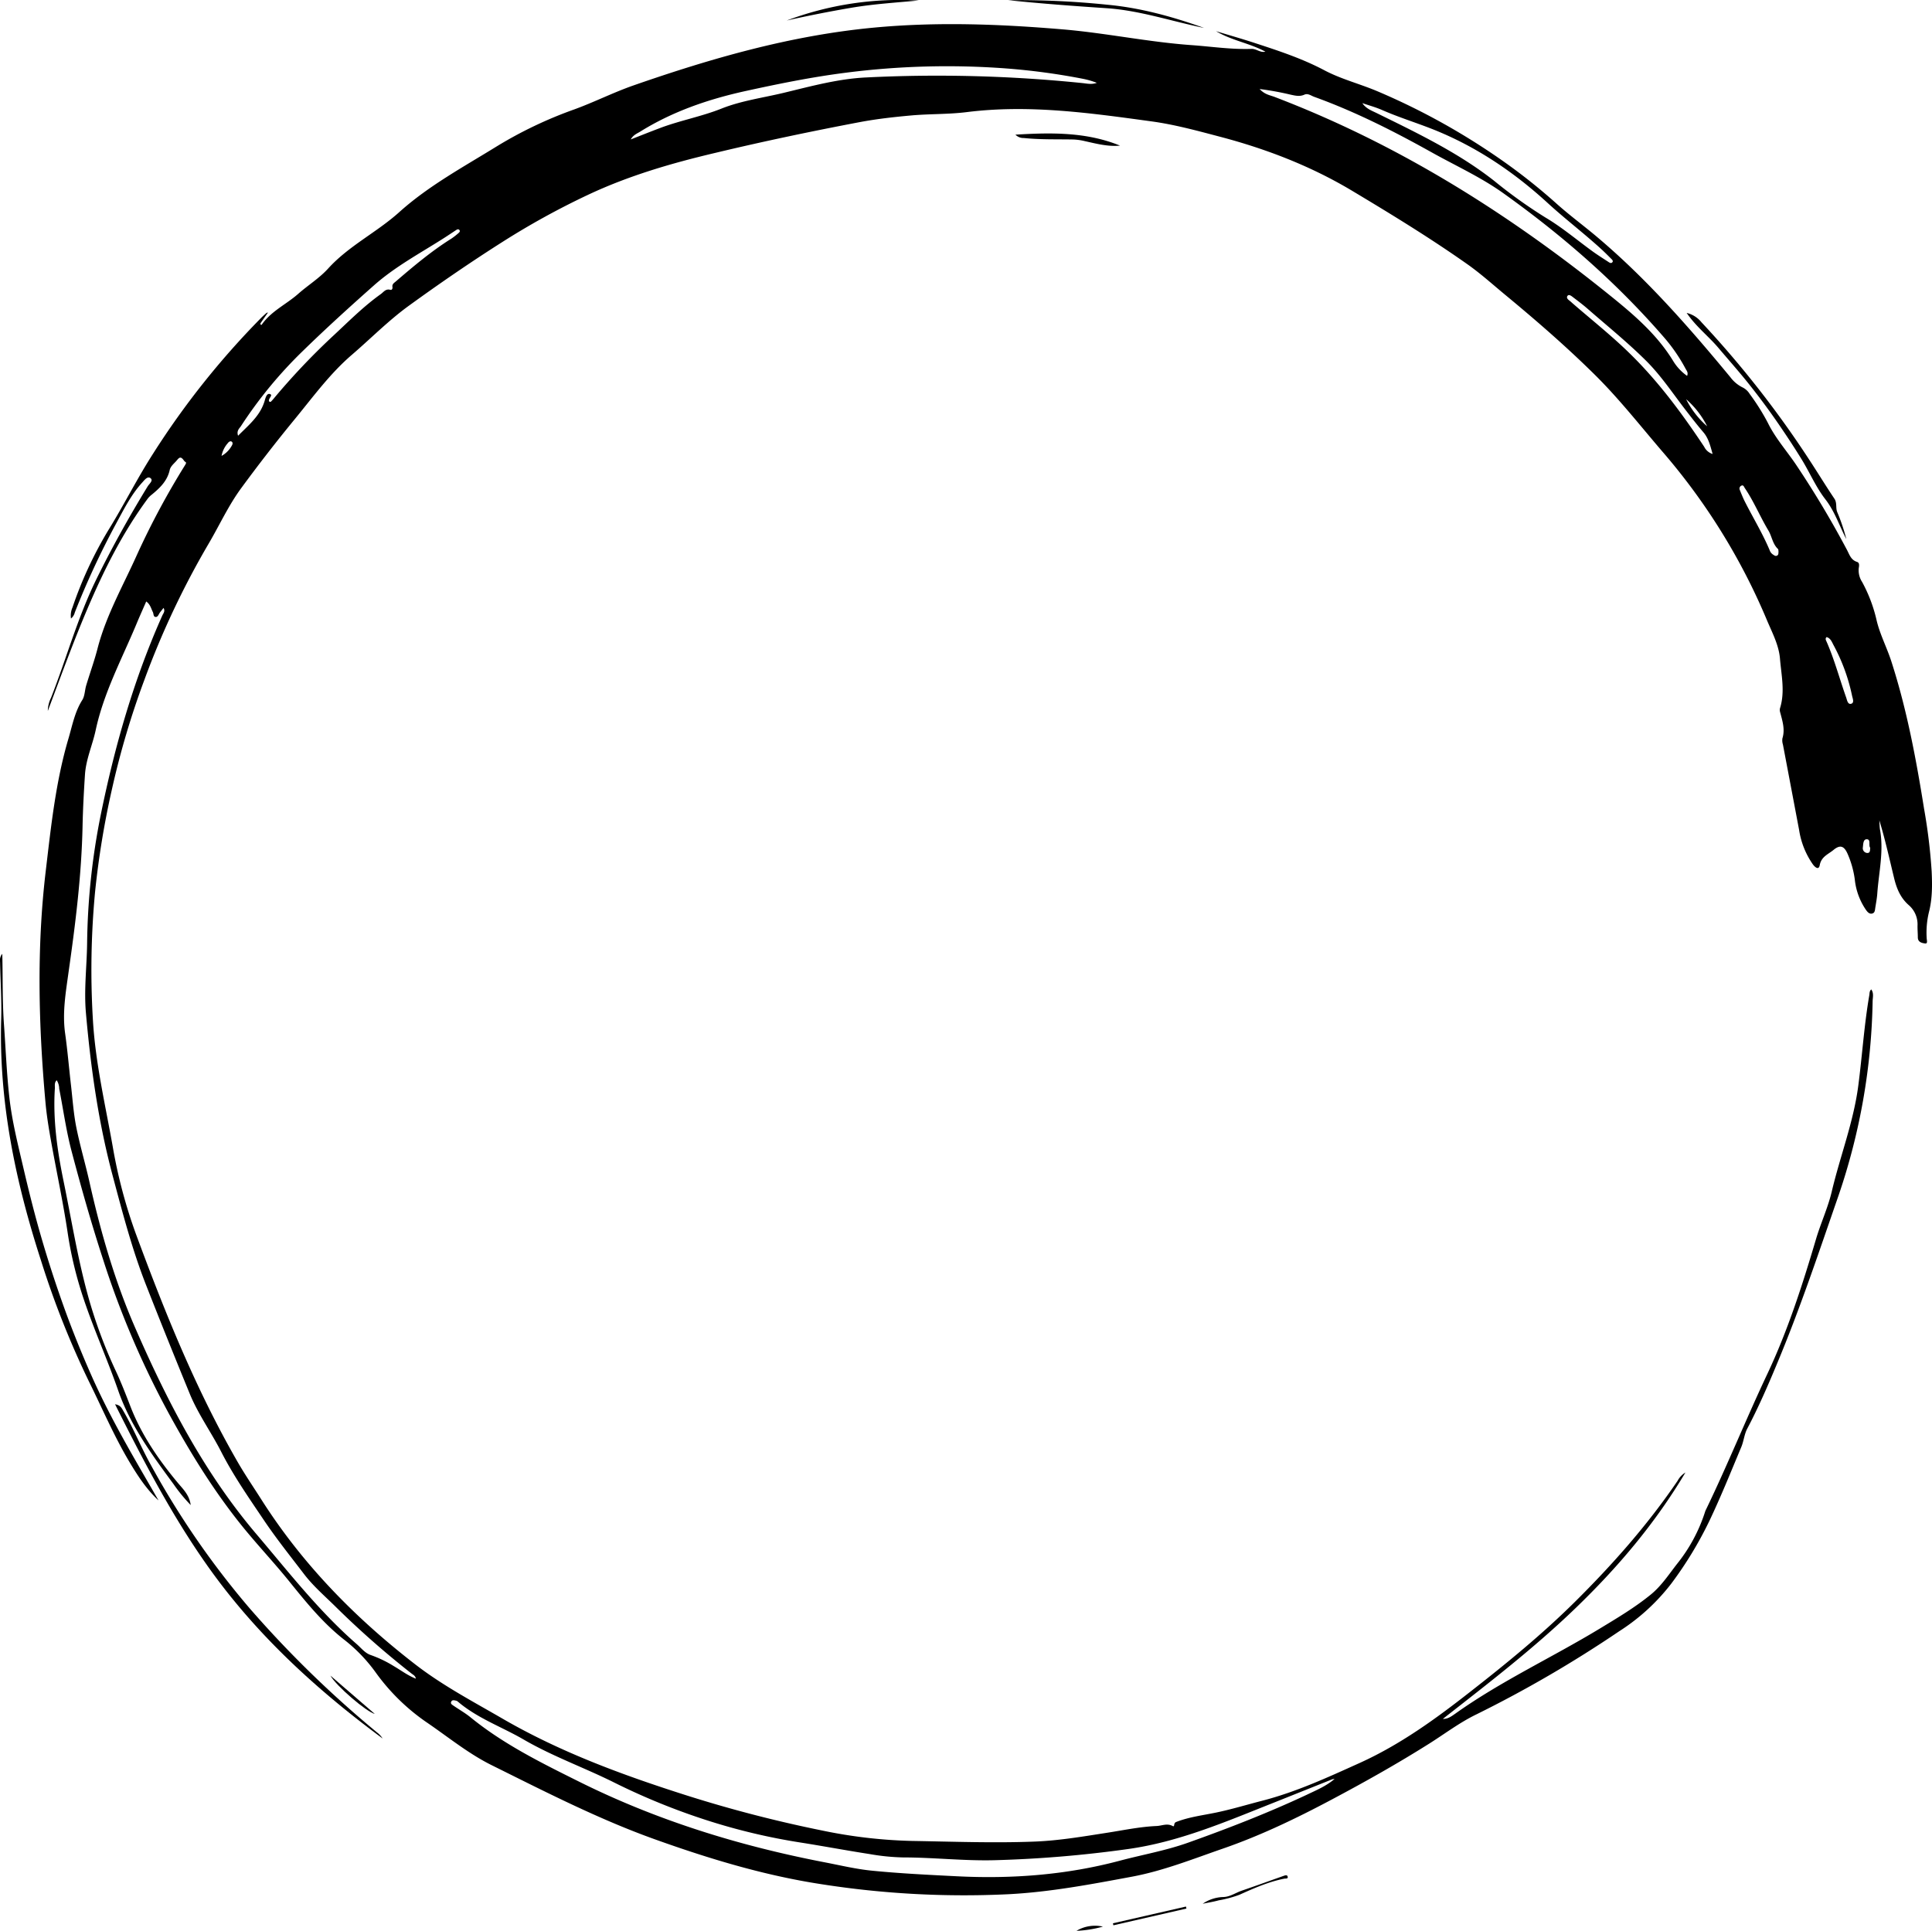 <svg xmlns="http://www.w3.org/2000/svg" viewBox="0 0 692.45 692.11"><title>Asset 1</title><g id="e4dfe50f-4cf1-4883-814d-d4305a5a68e1" data-name="Layer 2"><g id="f1e39a02-4ae2-43fa-8d03-872e479fbde5" data-name="Layer 1"><g id="ff6025d4-a055-40a9-bf96-e016f29a2305" data-name="rJ54Xv.tif"><path d="M605.25,529.32c-11,18.49-24.39,34.15-39.33,48.57s-31.32,27-47.6,39.74c1.85.09,3.17-1,4.43-1.86,16.37-11.66,34.63-20.1,51.75-30.47,6.32-3.83,12.69-7.61,18.41-12.29,3.66-3,6.3-7,9.22-10.78a58,58,0,0,0,10.22-19,3.76,3.76,0,0,1,.2-.46c7.77-16.06,14.43-32.62,22.05-48.76,7.32-15.51,12.57-31.84,17.43-48.27,1.7-5.75,4.26-11.23,5.64-17,3-12.75,7.84-25,9.55-38.16,1.41-10.8,2.09-21.69,3.95-32.43.11-.64,0-1.35.68-2,1,1.36.53,2.87.5,4.26a227,227,0,0,1-12.25,69.71c-7,20.17-13.74,40.43-22,60.16-3.28,7.89-6.68,15.72-10.67,23.28-1.1,2.1-1.26,4.48-2.14,6.59-3.72,8.87-7.3,17.8-11.44,26.49a135.67,135.67,0,0,1-13.68,22.52,73.37,73.37,0,0,1-18.68,17.08,433.49,433.49,0,0,1-51.14,29.77c-5.94,2.87-11.3,6.94-16.91,10.48-11.39,7.18-23.1,13.76-35,20.08-12.65,6.73-25.55,12.93-39.07,17.6-10.66,3.69-21.21,7.9-32.36,10-14.78,2.75-29.53,5.56-44.64,6.32a330.34,330.34,0,0,1-66.95-3.63c-20.49-3.15-40.21-9.14-59.66-16.11-20.15-7.23-39.15-17-58.29-26.49C169,630.07,161.66,624,153.85,618.7a74.14,74.14,0,0,1-18-17.69,57.62,57.62,0,0,0-11-11.52c-7.76-6-13.79-13.47-19.88-21-5.56-6.91-11.7-13.37-17.27-20.3-10-12.45-18.34-26-26-40a320.65,320.65,0,0,1-23.62-55.39C33.89,439.93,30.23,427,26.8,414c-1.92-7.31-2.95-14.86-4.4-22.29a5.68,5.68,0,0,0-.9-3c-.94.91-.59,2-.66,3-.72,11.32.9,22.4,3.18,33.45,2.73,13.27,4.88,26.68,8.42,39.78A172.12,172.12,0,0,0,42.63,492.8c1.93,4.13,3.59,8.39,5.22,12.62,3.94,10.26,10,19.08,16.94,27.45,1.92,2.33,4.26,4.43,4.74,8.11a58.76,58.76,0,0,1-6.16-7.51c-7.74-10.53-15.51-21.09-19.84-33.58-3.81-11-8.62-21.62-12.32-32.66a137.92,137.92,0,0,1-5.75-23.66c-1.66-11.19-4.07-22.27-6.05-33.41-.8-4.5-1.53-9-1.94-13.59-2.48-27.64-3.18-55.27.11-82.92,1.9-16,3.56-31.95,8.14-47.43,1.38-4.67,2.25-9.53,4.94-13.79.93-1.47.89-3.52,1.42-5.26,1.36-4.54,3-9,4.16-13.6,3.12-11.81,9.18-22.36,14.11-33.39a279.92,279.92,0,0,1,17.18-32c.74-1.21.11-.82-.43-1.61-1.19-1.73-1.76-1-2.6,0s-2.18,2-2.49,3.38c-.85,3.89-3.49,6.43-6.39,8.81a8.27,8.27,0,0,0-1.41,1.36c-9,12.17-15.73,25.6-21.64,39.46-5.15,12.08-9.62,24.44-14.25,36.75a11,11,0,0,1,1.17-4.76C25,237.5,29,222.86,35.67,209.22c5.6-11.44,11.81-22.54,18.45-33.41.54-.88,2.11-2.09,1-2.93s-2.18.74-3,1.61c-4,4.4-6.63,9.73-9.45,14.91A291.41,291.41,0,0,0,28,221a4.06,4.06,0,0,1-1.38,2.2,7.25,7.25,0,0,1,.53-3.94A142,142,0,0,1,40,191.55c5.57-9,10.35-18.59,16.11-27.55a293,293,0,0,1,38.74-48.64c.59-.58,1.21-1.13,1.83-1.68.1-.09.28-.09.56-.17-.94,1.33-1.82,2.57-2.68,3.83-.08.11,0,.31,0,.46s.38.14.41.1c3.32-4.83,8.73-7.26,13-11,3.5-3.11,7.64-5.65,10.81-9.14,7.4-8.16,17.39-12.94,25.47-20.2,10.55-9.49,23-16.2,35-23.62A149.76,149.76,0,0,1,207,40.71c7.07-2.57,13.86-6,21-8.52,28.12-9.8,56.6-18,86.41-20.8,22.56-2.12,45-1.28,67.57.62,15.55,1.31,30.8,4.56,46.32,5.66,7.12.51,14.23,1.6,21.41,1.34,1.76-.07,3.15,1.45,5,1-5.64-3.06-12.13-4-17.68-7.34,4.5,1.37,9,2.65,13.5,4.11,8.68,2.84,17.32,5.64,25.51,10,6,3.14,12.72,4.82,19,7.5a243.44,243.44,0,0,1,46,25.77,209.64,209.64,0,0,1,18.08,14.49c4.64,4.15,9.67,7.84,14.43,11.86,17.79,15,33.06,32.44,47.84,50.33a12.11,12.11,0,0,0,4.35,3.63,6.28,6.28,0,0,1,2.54,2.33A79.34,79.34,0,0,1,634.77,153c2.79,5.73,7.1,10.43,10.56,15.7a344.13,344.13,0,0,1,17.85,29.95c.86,1.65,1.41,3.56,3.56,4.25,1,.3.76,1.44.64,2.22a7.61,7.61,0,0,0,1.19,4.95,53.37,53.37,0,0,1,5.13,13.44c1.15,5.15,3.7,9.94,5.34,15,5.57,17.25,8.89,35,11.74,52.84a200.94,200.94,0,0,1,2.73,22.54c.23,4.93.25,9.84-1,14.65a31.25,31.25,0,0,0-.79,9.14c0,.71.5,2.15-.55,2s-2.58-.4-2.62-2.12c0-1.41-.13-2.83-.11-4.24a9.13,9.13,0,0,0-3.11-7.36c-3-2.61-4.39-6-5.28-9.7-1.68-6.91-3.2-13.85-5.3-20.74.09,1.18.07,2.37.27,3.53,1.36,7.65-.46,15.15-1,22.72-.12,1.74-.46,3.46-.73,5.19-.12.81-.13,1.78-1.14,2s-1.65-.57-2.19-1.32a23.54,23.54,0,0,1-4-10.88,34.14,34.14,0,0,0-2.64-9.34c-1.26-2.78-2.69-3.17-5-1.26-1.88,1.55-4.37,2.39-4.93,5.46-.35,1.91-1.73.7-2.45-.28A29.2,29.2,0,0,1,646,299q-2.89-15.31-5.8-30.63a4.88,4.88,0,0,1-.18-2.22c1-3.22,0-6.22-.79-9.26a2.89,2.89,0,0,1-.09-1.48c1.88-5.95.48-11.94,0-17.85-.42-5-2.9-9.5-4.81-14.1a225.52,225.52,0,0,0-37.51-60.31c-7.88-9.2-15.38-18.76-24-27.29-10.22-10.11-21.08-19.53-32.16-28.69-4.55-3.76-8.92-7.72-13.76-11.11C513.67,86.75,499.86,78.3,486,70c-14.83-8.91-30.86-15.11-47.6-19.51-8.13-2.14-16.24-4.37-24.57-5.5-21.93-3-43.85-6.11-66.1-3.32-6.59.83-13.3.61-19.93,1.2-6.21.56-12.43,1.25-18.56,2.41-17.29,3.28-34.52,6.9-51.65,11C241.83,60,226.4,64.49,211.75,71.41a277.61,277.61,0,0,0-30.56,16.85c-11.43,7.26-22.59,14.93-33.54,22.87-7.25,5.27-13.57,11.71-20.37,17.55-7.81,6.71-13.84,15-20.3,22.87Q97,163.7,87.72,176.35c-4.6,6.22-7.82,13.31-11.75,20A302,302,0,0,0,53,245a298.56,298.56,0,0,0-11.76,39.67,308.09,308.09,0,0,0-6,36.69,298,298,0,0,0-.75,45.9c.91,15.37,4.45,30.26,7.11,45.32a180.74,180.74,0,0,0,8.21,31c10.4,28.18,21.57,56,36.63,82.1,2.62,4.53,5.58,8.86,8.39,13.28,14.73,23.18,33.63,42.48,55.27,59.2,9.7,7.5,20.53,13.2,31.1,19.33,20.85,12.1,43.28,20.32,66.13,27.59a467.35,467.35,0,0,0,48.51,12.56,177.24,177.24,0,0,0,32.19,3.74c14.65.24,29.29.8,43.95.23,8.7-.34,17.19-1.79,25.74-3.12,6-.92,11.93-2.2,18-2.46,1.92-.08,3.75-1.08,5.75,0,.88.47.16-1,1.25-1.44,4.63-1.8,9.5-2.38,14.27-3.37,5.63-1.17,11.11-2.84,16.66-4.27,12.13-3.14,23.43-8.36,34.77-13.48,14.5-6.55,27.29-15.81,39.74-25.58,13-10.15,25.71-20.54,37.43-32.15,13.54-13.42,26.12-27.65,36.86-43.45A7.67,7.67,0,0,1,605.25,529.32ZM53.59,217.09c-1.23,2.83-2.39,5.39-3.47,8-5.24,12.57-11.76,24.66-14.64,38.11-1.15,5.37-3.49,10.43-3.85,16-.4,6.15-.73,12.29-.86,18.46-.37,17.5-2.53,34.84-5,52.15-1,7.33-2.3,14.62-1.25,22.09.88,6.26,1.4,12.57,2.13,18.85.57,5,.91,10,1.88,14.85,1.34,6.68,3.31,13.23,4.78,19.89,4,17.82,9.07,35.37,16.34,52,11.47,26.32,24.62,51.77,43.44,73.93,11.53,13.57,22.44,27.65,35.94,39.41,1.62,1.41,3,3.26,5.07,3.93a41.88,41.88,0,0,1,8.29,4c2.55,1.48,4.91,3.31,7.85,4.46-.22-1.06-.93-1.36-1.49-1.79a318.38,318.38,0,0,1-27.52-24.24c-3.8-3.73-7.86-7.24-11.09-11.48-4.89-6.4-9.91-12.67-14.43-19.39-5.39-8-10.89-15.9-15.29-24.51-3.49-6.81-8-13.1-11-20.16C64,488.46,58.65,475.18,53.43,461.86c-4.94-12.64-8.35-25.75-11.85-38.86-5.14-19.23-7.88-38.77-9.61-58.51-.72-8.23.31-16.47.43-24.7a246.93,246.93,0,0,1,4.87-46.12c5-24.58,11.85-48.64,22.12-71.62.32-.7,1.07-1.46.41-2.65-.54.68-.95,1.18-1.33,1.69s-.68,1.58-1.45,1.55c-.93,0-.74-1.14-1.06-1.77C55.33,219.64,55.08,218.17,53.59,217.09ZM479.51,639.15a4.57,4.57,0,0,0-.91.17c-7.18,2.86-14.35,5.75-21.53,8.6-16.82,6.68-33.44,13.83-51.64,16.37a425.78,425.78,0,0,1-47.95,4c-10.9.27-21.77-1-32.68-1a78.16,78.16,0,0,1-11.9-1.2c-8.22-1.27-16.39-2.81-24.6-4.11a219.73,219.73,0,0,1-34.15-8.13,238.08,238.08,0,0,1-32.5-13.24c-10.82-5.43-22.34-9.5-32.84-15.61-7.81-4.53-16.48-7.57-23.47-13.51a1.54,1.54,0,0,0-.64-.37c-.63-.13-1.39-.43-1.78.32s.29,1.1.74,1.42c2,1.38,4.09,2.56,6,4.08,11.74,9.61,25.27,16.32,38.69,23,28,14,57.7,23.19,88.41,29.1,5.64,1.09,11.25,2.44,16.94,3,10.1,1,20.23,1.49,30.36,2,19.72,1,39.22-.46,58.38-5.55,8.19-2.18,16.58-3.64,24.57-6.49,14.39-5.13,28.63-10.66,42.47-17.14C472.91,643.21,476.5,641.74,479.51,639.15ZM452.64,33.4c1.86,2,3.72,2.2,5.38,2.84C502.3,53.13,541.86,78,578.56,107.67c8.4,6.78,16.63,13.87,22.36,23.31a17.86,17.86,0,0,0,4.93,5.24c.49-1.16-.14-1.83-.52-2.52a60.52,60.52,0,0,0-7.43-10.91c-17.11-19.83-36.72-36.92-58-52.11-8-5.7-17-9.78-25.56-14.56-13.59-7.59-27.46-14.62-42.13-19.92-1.13-.4-2.25-1.36-3.54-.77-1.66.75-3.25.35-4.89,0A105.5,105.5,0,0,0,452.64,33.4ZM227.25,51.47c3.77-1.47,7.21-2.85,10.67-4.15,7.17-2.68,14.74-4.07,21.87-6.91s15-3.88,22.47-5.69c9.71-2.34,19.39-5,29.41-5.47a511.53,511.53,0,0,1,77.29,2c1.74.18,3.52.62,5.32-.07a29.39,29.39,0,0,0-5.11-1.47A238.9,238.9,0,0,0,361.48,26a284.81,284.81,0,0,0-57.05,1.54c-12.22,1.55-24.29,4-36.31,6.64-13.24,2.94-25.91,7.29-37.48,14.49C229.5,49.37,228.14,49.85,227.25,51.47Zm262.22-13c1.34,2,3.37,2.69,5.26,3.62,14.55,7.16,29.16,14.15,42,24.24a174.93,174.93,0,0,0,18.37,13.14c6,3.56,11.35,8.13,17,12.21,1.75,1.26,3.58,2.41,5.39,3.59.48.32,1.07.79,1.56.25s-.19-1.05-.55-1.42c-1-1-2-2-3-2.94-6.3-5.81-13.16-11-19.47-16.77-12.27-11.28-26-20.52-41.53-26.65-5.93-2.33-12-4.21-17.89-6.78C494.32,39.94,491.86,39.28,489.47,38.46ZM97.8,145.51c.14,0,.35.07.43,0a13.26,13.26,0,0,0,1-1.08,246.84,246.84,0,0,1,20.65-21.9c5.81-5.36,11.31-11,17.78-15.62,1-.72,1.77-2,3.4-1.54.62.18.87-.47.78-1-.18-1.06.6-1.47,1.21-2C149.44,96.88,155.86,91.47,163,87a24.28,24.28,0,0,0,2.55-2c.32-.26.62-.65.28-1.06s-.78-.24-1.13,0c-1.54,1-3,2-4.58,3-8.45,5.39-17.27,10.08-24.92,16.85-8.71,7.72-17.32,15.54-25.64,23.66a155.84,155.84,0,0,0-22,26.75c-.56.87-1.68,1.65-1.05,3.48,3.88-3.9,7.93-7.16,9.51-12.46.3-1,.71-2.87,1.92-2.48s-.64,1.57-.35,2.52A1,1,0,0,0,97.8,145.51ZM615,164.22c-.87-3.08-1.48-5.65-3.33-7.81-2.16-2.52-4.19-5.16-6.22-7.78-4.72-6.1-9-12.61-14.47-18-6.58-6.52-13.82-12.37-20.8-18.47-1.75-1.52-3.62-2.91-5.46-4.32-.51-.38-1.28-.92-1.74-.28s.09,1.23.68,1.66a12.14,12.14,0,0,1,.94.81c6.81,5.92,13.9,11.53,20.37,17.83,10.41,10.11,19,21.71,27,33.76A5,5,0,0,0,615,164.22Zm23.59,34.87c0-.23,0-.67-.2-.85-1.91-1.81-2.13-4.47-3.41-6.61-3-5-5.19-10.4-8.47-15.23-.31-.47-.47-1.19-1.25-.8a1.13,1.13,0,0,0-.51,1.52c.48,1.23,1,2.47,1.55,3.66,3,6,6.53,11.72,9.14,17.92a3,3,0,0,0,1.19,1.56c.42.26.82.65,1.35.44C638.73,200.42,638.54,199.75,638.63,199.09Zm17.25,30.77c-.51.49-.29,1-.09,1.42,2.9,6.54,4.72,13.46,7.1,20.18.34.95.56,2.64,1.8,2.3s.53-1.92.33-2.88a66.65,66.65,0,0,0-6.76-18.37C657.7,231.48,657.21,230.25,655.88,229.86Zm-50.3-85.21a32.08,32.08,0,0,0,7.5,9.65A31.65,31.65,0,0,0,605.58,144.65Zm65.91,160.68c-.62-.88.31-2.88-1.1-3s-1.36,1.78-1.5,2.9a1.7,1.7,0,0,0,1.44,2C671.56,307.36,671.39,306.26,671.49,305.33ZM80.59,164.91a9.33,9.33,0,0,0,3.63-3.61c.32-.51.54-1.17-.06-1.54-.43-.26-1,.11-1.28.52A9.52,9.52,0,0,0,80.59,164.91Z" transform="translate(-1.18 -1.49)"/><path d="M58,539.33c-4.21-3.89-7.29-8.58-10.2-13.42-5.66-9.42-9.94-19.52-14.8-29.34a317,317,0,0,1-17.14-43.29C6.75,425.15.74,396.53,1.61,366.74c.19-6.8-.27-13.63-.41-20.44A3.52,3.52,0,0,1,2,343.4c.21,8.49,0,17,.61,25.44.62,8.64.95,17.28,1.91,25.9s3.06,16.86,5,25.2,4.06,16.82,6.48,25.14,5.09,16.53,8,24.67,6.16,16.17,9.64,24.09,7.37,15.48,11.51,23S53.7,531.83,58,539.33Z" transform="translate(-1.18 -1.49)"/><path d="M42.42,504.86c2,.3,2.42,1.48,3,2.45,3.49,6,6.1,12.48,9.44,18.59A300.94,300.94,0,0,0,90.66,578a386,386,0,0,0,45.65,44.49,8.35,8.35,0,0,1,2,2.16c-23-17-44-36.06-60.95-59.35C63.67,546.45,53,526,42.42,504.86Z" transform="translate(-1.18 -1.49)"/><path d="M605.7,113.66A9.66,9.66,0,0,1,611,117a360.47,360.47,0,0,1,38.36,48.86c3.15,4.78,6.12,9.67,9.31,14.42,1,1.54.36,3.23,1,4.79a66.32,66.32,0,0,1,3.26,9.68c-2.51-4.77-4.12-9.91-7.53-14.3s-5.59-9.59-8.5-14.32-6-9.39-9.17-13.95-6.42-8.89-9.84-13.18-7.18-8.51-10.77-12.76S609.11,118.65,605.7,113.66Z" transform="translate(-1.18 -1.49)"/><path d="M362.52,1.55a313.32,313.32,0,0,1,35.6,1.64C410,4.3,421.49,7.47,432.73,11.5c-11.61-2.37-23-6.26-34.82-7.06S374.3,2.79,362.52,1.55Z" transform="translate(-1.18 -1.49)"/><path d="M365.12,49.76c13.09-.8,25.55-.94,37.49,3.93-4.34.42-8.49-.7-12.65-1.62a21,21,0,0,0-4.16-.58c-5.89-.11-11.8.08-17.68-.53A4,4,0,0,1,365.12,49.76Z" transform="translate(-1.18 -1.49)"/><path d="M283.15,8.84a115.36,115.36,0,0,1,47.32-7.17c-8.38.77-16.3,1.27-24.13,2.6S290.84,7.12,283.15,8.84Z" transform="translate(-1.18 -1.49)"/><path d="M432.24,683.89a13.75,13.75,0,0,1,7.19-2.4c2.51,0,4.52-1.49,6.77-2.27,5-1.72,10-3.53,15-5.3.56-.2,1.31-.48,1.48.23.23.9-.69.65-1.19.75-5.65,1.12-10.87,3.43-16.07,5.77a41.24,41.24,0,0,1-7.42,2C436.13,683.18,434.17,683.51,432.24,683.89Z" transform="translate(-1.18 -1.49)"/><path d="M135.51,615.85c-2.95-.71-13.82-10-15.9-13.73Z" transform="translate(-1.18 -1.49)"/><path d="M400.07,690.9l26.17-6,.17.72-26.18,6Z" transform="translate(-1.18 -1.49)"/><path d="M396.48,692.09A41.66,41.66,0,0,1,387,693.6,13,13,0,0,1,396.48,692.09Z" transform="translate(-1.18 -1.49)"/></g></g></g></svg>